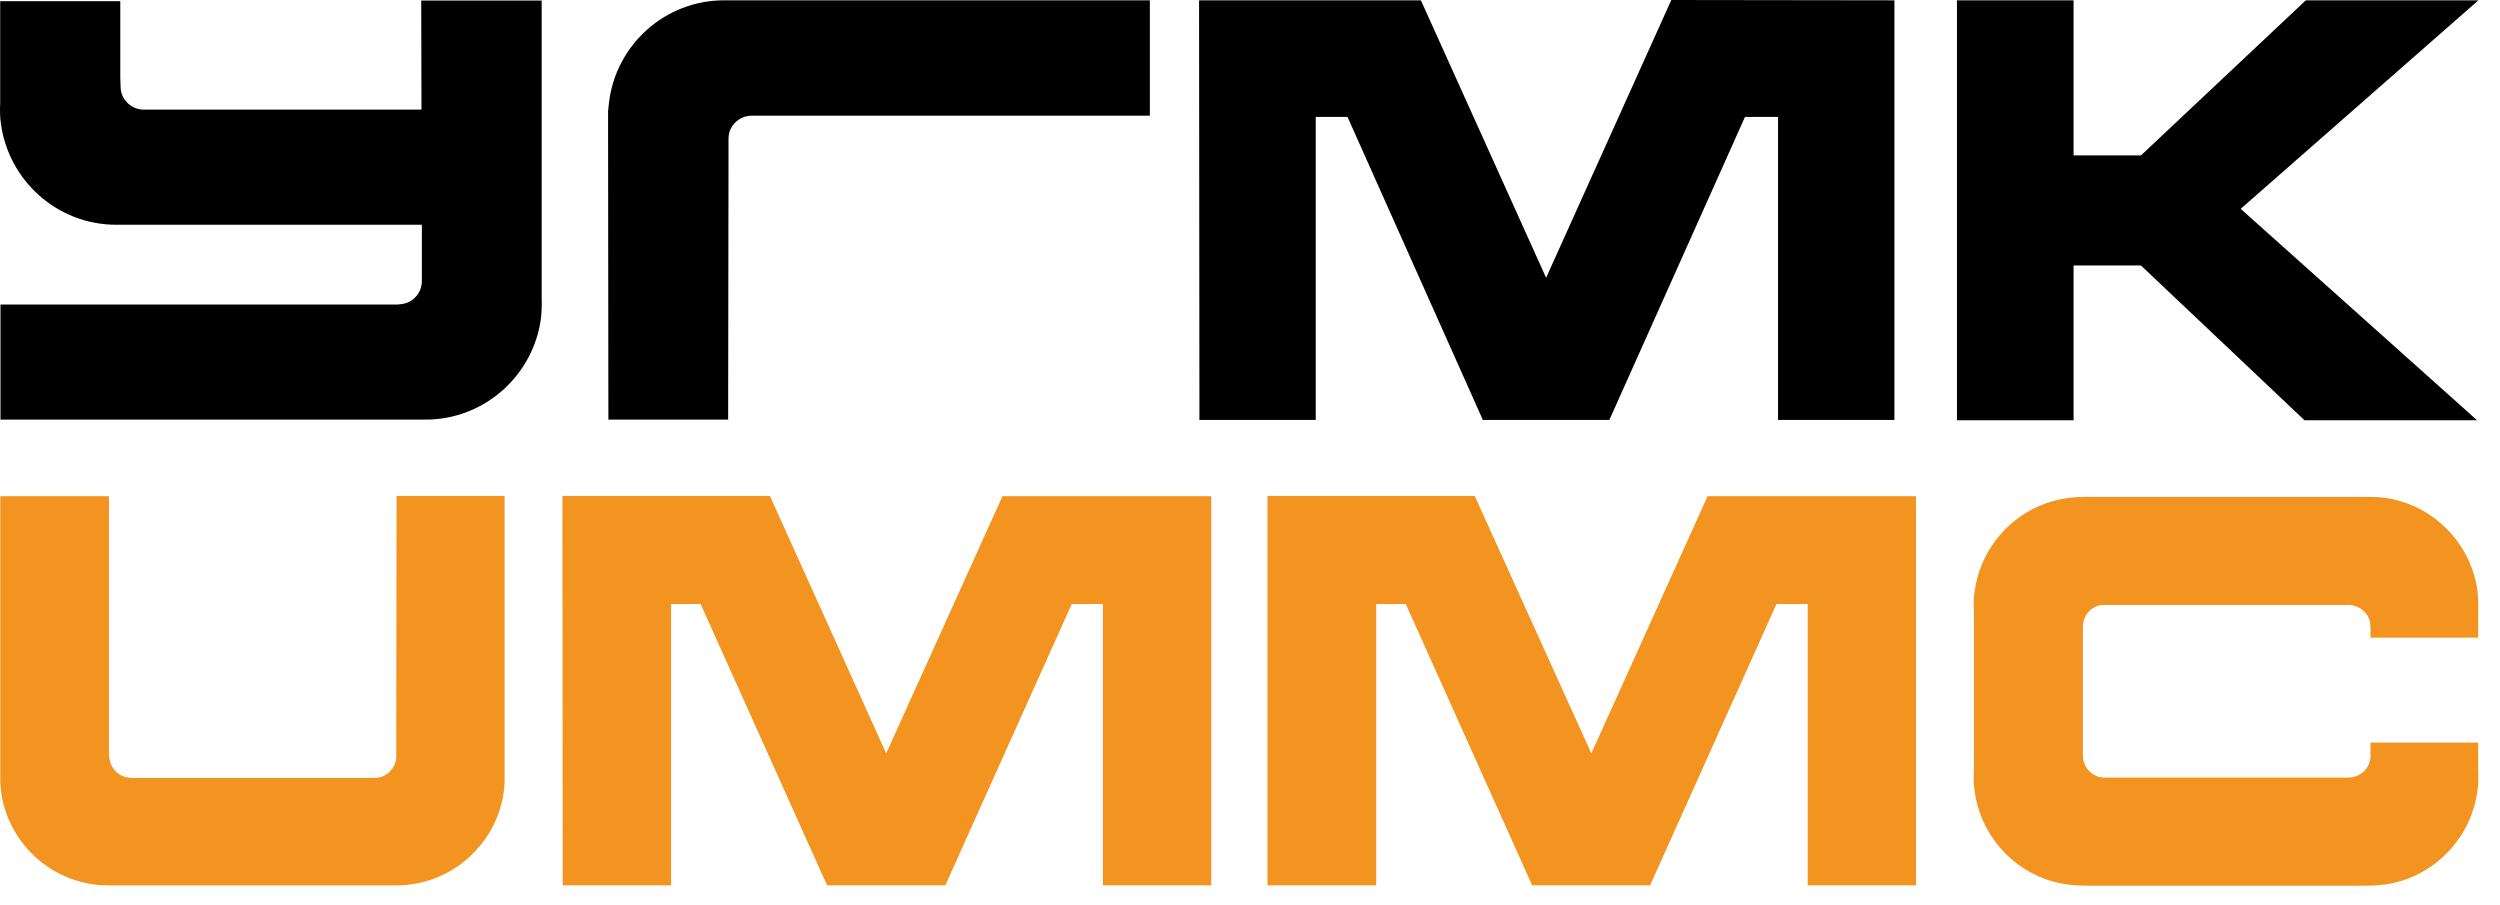 <svg width="105" height="38" viewBox="0 0 105 38" fill="none" xmlns="http://www.w3.org/2000/svg">
<path fill-rule="evenodd" clip-rule="evenodd" d="M25.552 17.623H30.582L30.598 6.165C30.598 5.913 30.571 5.634 30.691 5.407C30.85 5.085 31.184 4.859 31.555 4.859H31.612H48.294V0.013H30.665H30.544H30.41C27.929 0.013 25.872 1.88 25.579 4.296L25.539 4.671V4.9V5.114L25.552 17.623ZM0.02 12.791H16.704L16.902 12.766C17.359 12.698 17.718 12.296 17.718 11.799V9.44H5.119H4.88C2.397 9.44 0.343 7.569 0.035 5.166C-0.005 4.899 -0.005 4.604 0.008 4.339V0.049H5.052V3.244L5.065 3.646C5.065 4.192 5.546 4.631 6.081 4.604H17.702L17.691 0.023H22.75V12.522C22.761 12.751 22.75 13.122 22.723 13.347C22.416 15.753 20.36 17.623 17.877 17.623H17.636H0.02V12.791ZM82.192 0.013H87.09V6.528H89.92L96.845 0.013H104.093L94.109 8.771L104.039 17.652H96.791L89.92 11.15H87.09V17.652H82.192V0.013ZM50.376 0.013H59.678L64.937 11.667L70.195 0C73.331 0 76.428 0.013 79.565 0.013V17.638H74.678V4.912H73.289L67.593 17.638H62.28L56.596 4.912H55.261V17.638H50.376C50.376 11.763 50.361 5.902 50.361 0.023H50.376V0.013H50.376Z" fill="black"/>
<path fill-rule="evenodd" clip-rule="evenodd" d="M0.011 20.84H4.576V31.563C4.55 32.11 4.842 32.645 5.526 32.672H15.693C16.199 32.7 16.642 32.272 16.642 31.764L16.654 20.828H21.193V32.431V32.844V32.861L21.166 33.207C20.884 35.436 18.962 37.186 16.654 37.186H4.55C2.227 37.186 0.32 35.436 0.039 33.207L0.012 32.861V32.844V32.431V20.84H0.011ZM32.335 20.828L37.22 31.642L42.104 20.84H50.873V37.185H46.322V25.368H45.014L39.703 37.185H34.738L29.425 25.368H28.185V37.185H23.633C23.633 31.724 23.621 26.275 23.621 20.828H32.335ZM61.938 20.828L66.836 31.642L71.719 20.84H80.474V37.185H75.924V25.368H74.613L69.304 37.185H64.351L59.042 25.368H57.8V37.185H53.234V20.828H61.938ZM87.482 28.948V31.472V31.764C87.494 32.271 87.933 32.685 88.43 32.659H98.599C99.118 32.672 99.56 32.271 99.56 31.751V31.189H104.083V32.418C104.11 32.834 104.07 33.218 103.977 33.635C103.562 35.448 102.054 36.879 100.187 37.146C99.904 37.185 99.615 37.2 99.319 37.2H87.668C87.253 37.2 86.854 37.171 86.439 37.078C84.599 36.663 83.171 35.104 82.93 33.193C82.886 32.941 82.886 32.672 82.903 32.418V28.947V25.649C82.886 25.395 82.886 25.129 82.93 24.873C83.184 22.886 84.705 21.295 86.653 20.949C86.987 20.882 87.333 20.869 87.668 20.869H99.319C99.56 20.869 99.797 20.869 100.039 20.894C102.026 21.11 103.642 22.63 104.017 24.581C104.083 24.94 104.097 25.261 104.083 25.649V26.782H99.56V26.316C99.56 26.116 99.493 25.916 99.371 25.768C99.197 25.542 98.893 25.395 98.599 25.408H88.43H88.256C87.828 25.475 87.507 25.834 87.482 26.274V26.528V28.948Z" fill="#F39420"/>
</svg>
